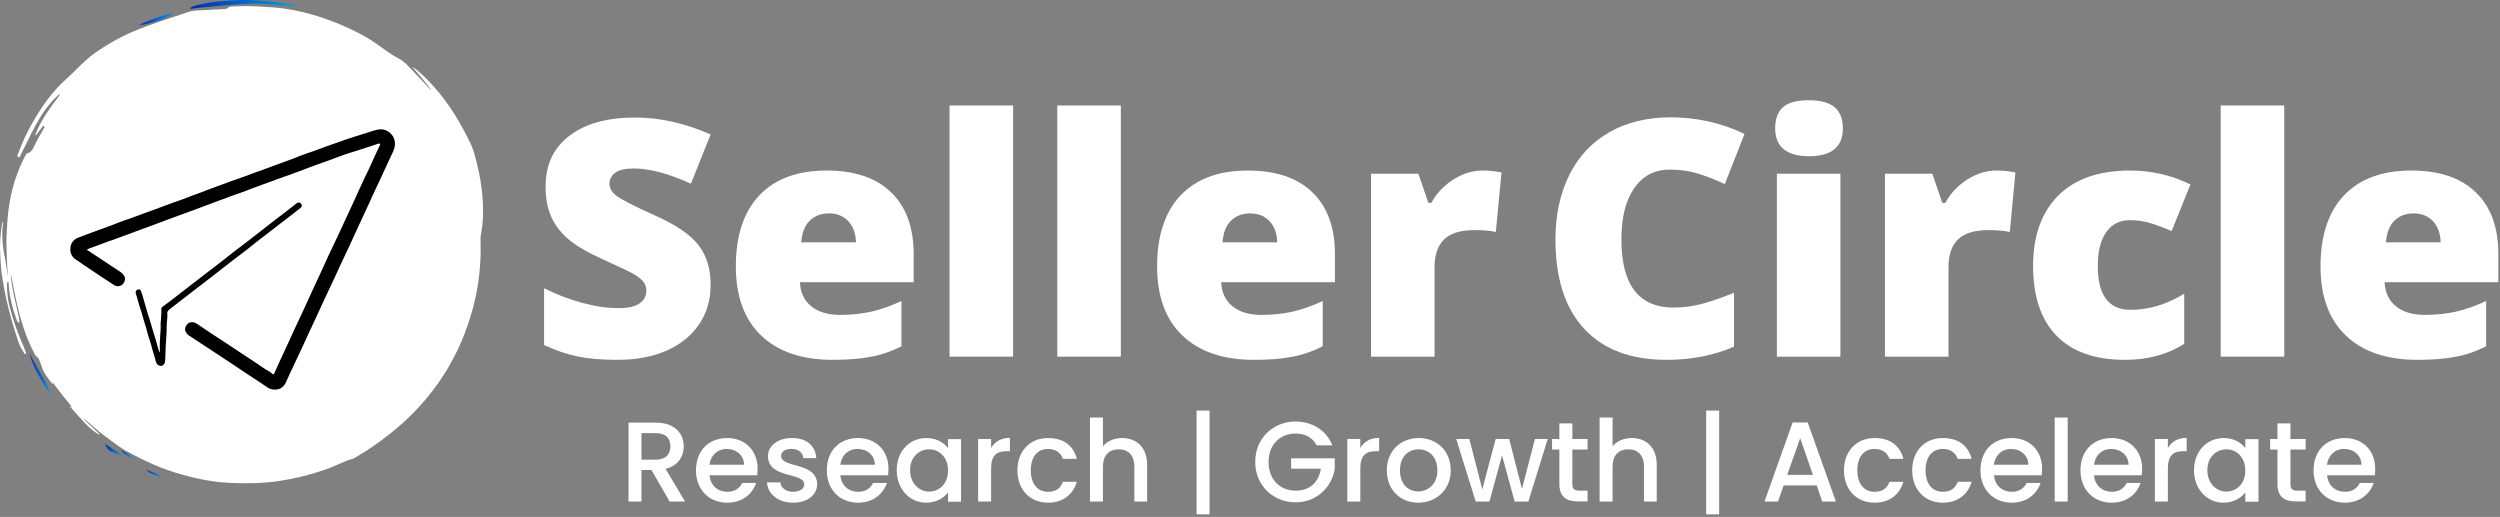 
<svg width="295" height="61" viewBox="0 0 295 61" fill="none" xmlns="http://www.w3.org/2000/svg">
<rect x="0" y="0" width="295" height="61" fill="#808080" stroke="none"/>
<path d="M83.856 33.632C83.856 35.362 83.413 36.892 82.525 38.223C81.638 39.554 80.374 40.597 78.71 41.351C77.046 42.083 75.094 42.46 72.854 42.46C70.991 42.46 69.416 42.327 68.151 42.061C66.887 41.795 65.556 41.351 64.203 40.708V34.009C65.645 34.741 67.153 35.318 68.706 35.739C70.259 36.16 71.701 36.36 73.009 36.36C74.141 36.36 74.961 36.16 75.494 35.783C76.026 35.406 76.27 34.896 76.27 34.297C76.27 33.92 76.159 33.587 75.96 33.299C75.738 33.011 75.405 32.722 74.939 32.434C74.473 32.145 73.231 31.547 71.213 30.637C69.371 29.816 68.018 29.018 67.087 28.241C66.177 27.465 65.49 26.578 65.046 25.58C64.602 24.581 64.381 23.384 64.381 22.008C64.381 19.435 65.312 17.439 67.198 16.019C69.083 14.578 71.656 13.868 74.961 13.868C77.867 13.868 80.817 14.533 83.856 15.864L81.527 21.676C78.91 20.478 76.647 19.879 74.74 19.879C73.763 19.879 73.031 20.056 72.588 20.389C72.144 20.722 71.922 21.166 71.922 21.676C71.922 22.23 72.211 22.718 72.787 23.14C73.364 23.561 74.895 24.36 77.424 25.491C79.841 26.578 81.527 27.731 82.459 28.974C83.39 30.194 83.856 31.746 83.856 33.632Z" fill="white"/>
<path d="M98.252 42.46C94.637 42.46 91.82 41.506 89.823 39.599C87.827 37.691 86.829 34.963 86.829 31.436C86.829 27.798 87.76 25.003 89.601 23.051C91.465 21.099 94.104 20.123 97.542 20.123C100.825 20.123 103.354 20.966 105.129 22.674C106.903 24.36 107.813 26.8 107.813 29.994V33.299H94.393C94.437 34.497 94.881 35.451 95.724 36.138C96.566 36.826 97.698 37.159 99.139 37.159C100.448 37.159 101.668 37.026 102.777 36.782C103.886 36.538 105.084 36.116 106.371 35.517V40.863C105.195 41.462 103.975 41.883 102.733 42.105C101.491 42.349 99.982 42.46 98.252 42.46ZM97.809 25.18C96.921 25.18 96.189 25.447 95.59 26.001C94.992 26.556 94.637 27.421 94.548 28.596H101.003C100.981 27.554 100.67 26.733 100.116 26.112C99.539 25.491 98.762 25.18 97.809 25.18Z" fill="white"/>
<path d="M119.547 42.083H112.049V12.448H119.547V42.083Z" fill="white"/>
<path d="M132.258 42.083H124.76V12.448H132.258V42.083Z" fill="white"/>
<path d="M147.962 42.46C144.346 42.46 141.529 41.506 139.533 39.599C137.536 37.691 136.538 34.963 136.538 31.436C136.538 27.798 137.47 25.003 139.311 23.051C141.174 21.099 143.814 20.123 147.252 20.123C150.535 20.123 153.064 20.966 154.838 22.674C156.613 24.36 157.522 26.8 157.522 29.994V33.299H144.102C144.146 34.497 144.59 35.451 145.433 36.138C146.276 36.826 147.407 37.159 148.849 37.159C150.158 37.159 151.378 37.026 152.487 36.782C153.596 36.538 154.794 36.116 156.08 35.517V40.863C154.905 41.462 153.685 41.883 152.442 42.105C151.2 42.349 149.692 42.46 147.962 42.46ZM147.518 25.18C146.631 25.18 145.899 25.447 145.3 26.001C144.701 26.556 144.346 27.421 144.257 28.596H150.712C150.69 27.554 150.38 26.733 149.825 26.112C149.248 25.491 148.472 25.18 147.518 25.18Z" fill="white"/>
<path d="M174.89 20.123C175.533 20.123 176.155 20.167 176.753 20.278L177.175 20.345L176.509 27.377C175.888 27.221 175.045 27.155 173.959 27.155C172.317 27.155 171.141 27.532 170.387 28.264C169.655 28.996 169.278 30.083 169.278 31.48V42.083H161.781V20.5H167.371L168.546 23.938H168.901C169.522 22.785 170.409 21.875 171.519 21.166C172.628 20.478 173.759 20.123 174.89 20.123Z" fill="white"/>
<path d="M197.05 20.012C195.253 20.012 193.834 20.744 192.836 22.208C191.815 23.672 191.327 25.691 191.327 28.264C191.327 33.632 193.39 36.294 197.494 36.294C198.736 36.294 199.934 36.116 201.109 35.783C202.263 35.451 203.439 35.029 204.614 34.541V40.907C202.263 41.928 199.623 42.46 196.673 42.46C192.436 42.46 189.198 41.24 186.935 38.8C184.673 36.36 183.542 32.833 183.542 28.242C183.542 25.358 184.096 22.829 185.183 20.633C186.27 18.459 187.845 16.774 189.908 15.598C191.971 14.422 194.366 13.846 197.161 13.846C200.2 13.846 203.084 14.489 205.856 15.798L203.527 21.72C202.485 21.232 201.464 20.833 200.422 20.5C199.357 20.168 198.248 20.012 197.05 20.012Z" fill="white"/>
<path d="M209.472 15.132C209.472 14.023 209.783 13.18 210.404 12.648C211.025 12.093 212.045 11.827 213.443 11.827C214.84 11.827 215.861 12.116 216.504 12.67C217.147 13.225 217.458 14.045 217.458 15.154C217.458 17.328 216.127 18.437 213.443 18.437C210.781 18.415 209.472 17.306 209.472 15.132ZM217.169 42.083H209.672V20.5H217.169V42.083Z" fill="white"/>
<path d="M235.535 20.123C236.179 20.123 236.8 20.167 237.398 20.278L237.82 20.345L237.155 27.377C236.533 27.221 235.691 27.155 234.604 27.155C232.962 27.155 231.787 27.532 231.032 28.264C230.3 28.996 229.923 30.083 229.923 31.48V42.083H222.426V20.5H228.016L229.191 23.938H229.546C230.167 22.785 231.055 21.875 232.164 21.166C233.273 20.478 234.382 20.123 235.535 20.123Z" fill="white"/>
<path d="M250.752 42.46C247.203 42.46 244.497 41.506 242.656 39.599C240.815 37.691 239.905 34.963 239.905 31.391C239.905 27.82 240.903 25.047 242.878 23.073C244.852 21.099 247.691 20.123 251.351 20.123C253.88 20.123 256.253 20.678 258.471 21.765L256.253 27.266C255.344 26.866 254.501 26.556 253.747 26.334C252.97 26.09 252.172 25.979 251.351 25.979C250.131 25.979 249.199 26.445 248.534 27.399C247.869 28.33 247.536 29.661 247.536 31.369C247.536 34.83 248.822 36.56 251.395 36.56C253.591 36.56 255.699 35.916 257.739 34.652V40.575C255.787 41.817 253.458 42.46 250.752 42.46Z" fill="white"/>
<path d="M269.541 42.083H262.043V12.448H269.541V42.083Z" fill="white"/>
<path d="M285.245 42.46C281.629 42.46 278.812 41.506 276.816 39.599C274.819 37.691 273.821 34.963 273.821 31.436C273.821 27.798 274.753 25.003 276.594 23.051C278.457 21.099 281.097 20.123 284.535 20.123C287.818 20.123 290.347 20.966 292.121 22.674C293.896 24.36 294.805 26.8 294.805 29.994V33.299H281.385C281.43 34.497 281.873 35.451 282.716 36.138C283.559 36.826 284.69 37.159 286.132 37.159C287.441 37.159 288.661 37.026 289.77 36.782C290.879 36.538 292.077 36.116 293.363 35.517V40.863C292.188 41.462 290.968 41.883 289.726 42.105C288.483 42.349 286.997 42.46 285.245 42.46ZM284.801 25.18C283.914 25.18 283.182 25.447 282.583 26.001C281.984 26.556 281.629 27.421 281.541 28.596H287.995C287.973 27.554 287.663 26.733 287.108 26.112C286.531 25.491 285.755 25.18 284.801 25.18Z" fill="white"/>
<path d="M6.065 44.945C6.131 45.056 6.176 45.166 6.242 45.277C6.153 45.322 6.109 45.255 6.087 45.211C5.688 44.656 5.244 44.124 5 43.481C4.867 43.126 4.756 42.749 4.601 42.394C4.49 42.15 4.246 42.083 4.135 41.861C2.848 39.488 2.205 36.937 1.673 34.319C1.54 33.654 1.429 32.989 1.273 32.345C1.273 32.9 1.384 33.432 1.473 33.987C1.673 35.14 1.983 36.272 2.227 37.425C2.272 37.58 2.272 37.758 2.294 37.935C2.294 37.98 2.294 38.046 2.249 38.068C2.205 38.09 2.161 38.046 2.116 38.024C2.028 37.935 1.983 37.846 1.961 37.736C1.451 36.316 1.074 34.852 1.007 33.321C1.007 33.299 1.007 33.255 0.985 33.233C0.808 33.299 0.83 33.454 0.83 33.565C0.808 34.43 0.918 35.295 1.118 36.138C1.562 37.846 2.161 39.488 2.87 41.107C2.937 41.24 2.981 41.373 3.026 41.529C3.048 41.617 3.115 41.706 3.026 41.773C2.915 41.817 2.87 41.706 2.826 41.639C2.582 41.24 2.338 40.819 2.183 40.375C1.273 37.691 0.564 34.963 0.187 32.168C0.098 31.48 0.076 30.793 0.031 30.083C-0.057 28.863 0.053 27.665 0.231 26.467C0.253 26.356 0.275 26.245 0.342 26.112C0.342 26.223 0.342 26.334 0.342 26.445C0.187 27.798 0.297 29.107 0.586 30.438C0.741 31.192 0.808 31.99 0.941 32.767C0.918 32.301 0.874 31.835 0.852 31.369C0.808 30.083 0.697 28.796 0.785 27.51C0.852 26.645 0.874 25.757 0.985 24.892C1.273 22.563 1.917 20.367 3.026 18.304C3.07 18.238 3.092 18.127 3.203 18.105C3.58 18.016 3.824 17.727 3.957 17.417C4.312 16.663 4.734 15.909 5.155 15.177C5.177 15.154 5.177 15.132 5.2 15.11C5.266 15.021 5.266 14.955 5.177 14.888C5.066 14.8 5.044 14.91 5 14.977C4.778 15.243 4.579 15.531 4.357 15.798C4.312 15.864 4.29 15.953 4.135 15.953C4.822 14.156 5.954 12.67 7.085 11.162C6.908 11.117 6.885 11.228 6.819 11.273C5.71 12.293 4.867 13.535 4.157 14.866C3.58 15.931 3.092 17.018 2.538 18.082C2.449 18.26 2.36 18.615 2.161 18.548C1.939 18.459 2.139 18.149 2.205 17.971C2.782 16.374 3.558 14.866 4.445 13.446C5.377 11.96 6.442 10.563 7.75 9.387C8.97 8.3 10.035 7.036 11.411 6.104C12.675 5.239 13.984 4.485 15.381 3.864C17.599 2.888 19.906 2.2 22.191 1.424C22.768 1.224 23.366 1.224 23.965 1.202C24.786 1.158 25.629 1.113 26.45 1.069C26.627 1.069 26.782 1.047 26.916 0.914C27.026 0.825 27.16 0.781 27.293 0.781C28.313 0.714 29.311 0.692 30.332 0.758C31.064 0.803 31.796 0.825 32.528 0.892C33.925 1.025 35.3 1.291 36.653 1.668C38.716 2.245 40.691 3.043 42.576 4.041C43.286 4.418 43.973 4.84 44.617 5.306C45.393 5.838 46.147 6.437 46.968 6.858C47.811 7.28 48.321 7.99 48.942 8.611C49.563 9.232 50.14 9.875 50.739 10.518C50.761 10.563 50.805 10.585 50.872 10.585C50.184 9.653 49.408 8.766 48.654 7.901C49.031 8.101 49.341 8.389 49.652 8.655C51.227 10.097 52.536 11.738 53.667 13.535C54.377 14.666 54.998 15.842 55.575 17.04C55.907 17.75 56.085 18.548 56.284 19.325C56.595 20.589 56.817 21.853 56.928 23.14C57.038 24.604 57.061 26.046 56.772 27.51C56.706 27.82 56.684 28.131 56.706 28.463C56.772 30.593 56.595 32.7 56.173 34.807C55.73 36.915 55.064 38.956 54.177 40.907C53.245 42.926 52.114 44.789 50.717 46.52C49.386 48.205 47.877 49.691 46.192 51.045C44.839 52.132 43.419 53.13 41.91 53.995C41.844 54.039 41.777 54.084 41.711 54.106C40.513 54.438 39.426 55.059 38.251 55.459C36.498 56.058 34.701 56.501 32.883 56.767C31.041 57.034 29.178 57.056 27.337 56.989C25.319 56.923 23.322 56.523 21.37 55.969C19.13 55.348 17.045 54.394 15.026 53.285C14.072 52.775 13.229 52.065 12.364 51.444C11.61 50.911 10.945 50.268 10.235 49.669C10.124 49.581 10.013 49.492 9.858 49.447C10.479 50.024 11.1 50.623 11.721 51.2C11.699 51.222 11.677 51.244 11.655 51.289C10.279 50.423 9.348 49.137 8.239 47.961C8.349 47.917 8.372 47.983 8.394 48.006C8.438 48.028 8.46 48.072 8.527 48.072C7.662 47.008 6.863 45.987 6.065 44.945Z" fill="white"/>
<path d="M34.701 0.736C32.661 0.603 30.62 0.315 28.579 0.47C26.538 0.625 24.498 0.781 22.413 1.047C22.523 0.825 22.679 0.781 22.812 0.736C23.965 0.381 25.163 0.226 26.361 0.115C27.315 0.049 28.291 -0.018 29.245 0.004C30.953 0.049 32.661 0.182 34.346 0.559C34.48 0.581 34.59 0.625 34.724 0.648C34.701 0.692 34.701 0.714 34.701 0.736Z" fill="url(#paint0_linear_428_2059)"/>
<path d="M6.065 46.652C5 45.122 3.98 43.569 3.492 41.728C4.335 43.392 5.422 44.9 6.065 46.652Z" fill="url(#paint1_linear_428_2059)"/>
<path d="M16.468 2.91C17.799 2.289 19.13 1.845 20.527 1.49C20.306 1.934 16.956 3.11 16.468 2.91Z" fill="url(#paint2_linear_428_2059)"/>
<path d="M14.293 53.751C13.628 53.374 12.674 53.418 12.43 52.398C13.073 52.819 13.717 53.241 14.338 53.662C14.338 53.684 14.316 53.729 14.293 53.751Z" fill="url(#paint3_linear_428_2059)"/>
<path d="M17.155 55.437C17.821 55.592 18.42 55.902 19.063 56.169C18.619 56.302 17.754 55.858 17.155 55.437Z" fill="url(#paint4_linear_428_2059)"/>
<path d="M15.78 54.172C15.225 53.928 14.715 53.596 14.227 53.152C14.604 53.218 15.136 53.551 15.78 54.172Z" fill="url(#paint5_linear_428_2059)"/>
<path d="M8.304 29.417C8.282 28.752 8.659 28.242 9.28 28.02C9.813 27.842 10.345 27.598 10.877 27.421C11.521 27.199 12.12 26.955 12.763 26.733C13.207 26.578 13.65 26.401 14.094 26.223C14.515 26.046 14.937 25.935 15.358 25.779C15.669 25.669 16.002 25.535 16.312 25.425C16.756 25.247 17.221 25.092 17.665 24.936C18.308 24.692 18.93 24.471 19.573 24.227C20.127 24.027 20.682 23.805 21.236 23.628C21.724 23.473 22.212 23.251 22.7 23.073C23.255 22.874 23.809 22.674 24.364 22.452C25.207 22.119 26.05 21.853 26.893 21.52C27.425 21.299 28.002 21.143 28.534 20.944C28.933 20.788 29.355 20.633 29.776 20.478C30.131 20.345 30.486 20.212 30.841 20.101C31.351 19.901 31.884 19.724 32.394 19.524C32.948 19.325 33.503 19.125 34.035 18.925C34.479 18.77 34.923 18.593 35.344 18.415C35.876 18.215 36.387 18.038 36.919 17.86C37.474 17.661 38.05 17.439 38.605 17.239C39.137 17.04 39.647 16.862 40.18 16.685C40.712 16.508 41.222 16.308 41.755 16.153C42.287 15.997 42.797 15.82 43.307 15.665C43.729 15.531 44.172 15.376 44.616 15.287C45.481 15.11 46.235 15.687 46.479 16.308C46.701 16.884 46.612 17.417 46.346 17.971C45.858 18.992 45.392 20.034 44.904 21.077C44.483 22.009 44.017 22.918 43.618 23.85C42.864 25.513 42.065 27.155 41.311 28.84C40.934 29.683 40.512 30.504 40.135 31.347C39.669 32.345 39.226 33.366 38.738 34.342C38.161 35.539 37.651 36.737 37.074 37.935C36.608 38.889 36.187 39.865 35.743 40.819C35.233 41.906 34.723 42.992 34.213 44.057C34.035 44.412 33.902 44.789 33.725 45.144C33.592 45.432 33.392 45.654 33.126 45.81C32.66 46.076 31.972 46.009 31.529 45.699C31.019 45.322 30.464 44.989 29.932 44.634C29.355 44.257 28.778 43.88 28.201 43.48C27.58 43.081 26.982 42.66 26.36 42.261C25.007 41.373 23.632 40.464 22.279 39.577C22.079 39.443 21.946 39.244 21.858 39.022C21.747 38.689 22.057 38.09 22.523 38.024C22.834 37.979 23.078 38.09 23.299 38.246C23.809 38.578 24.297 38.933 24.808 39.266C25.562 39.754 26.316 40.242 27.048 40.73C28.091 41.418 29.133 42.127 30.198 42.815C30.708 43.148 31.196 43.525 31.728 43.813C31.861 43.88 31.995 43.991 32.128 44.102C32.261 44.212 32.327 44.168 32.372 44.035C32.593 43.547 32.815 43.059 33.037 42.571C33.348 41.883 33.68 41.196 33.991 40.508C34.435 39.532 34.878 38.556 35.344 37.58C35.876 36.449 36.409 35.318 36.919 34.164C37.518 32.855 38.139 31.569 38.716 30.26C39.159 29.284 39.647 28.33 40.091 27.354C40.845 25.691 41.644 24.049 42.376 22.386C42.753 21.543 43.152 20.722 43.551 19.901C43.973 18.992 44.372 18.06 44.816 17.151C44.838 17.106 44.882 17.04 44.838 16.973C44.794 16.929 44.705 16.929 44.638 16.951C44.283 17.062 43.928 17.195 43.574 17.306C43.263 17.417 42.93 17.506 42.62 17.617C42.198 17.75 41.777 17.883 41.355 18.016C40.867 18.171 40.401 18.326 39.936 18.504C39.315 18.748 38.694 18.97 38.05 19.192C37.496 19.391 36.963 19.591 36.409 19.79C35.965 19.968 35.522 20.145 35.078 20.3C34.545 20.478 34.035 20.678 33.525 20.855C32.948 21.055 32.394 21.277 31.817 21.476C31.285 21.654 30.775 21.875 30.242 22.053C29.821 22.186 29.422 22.363 29.022 22.519C28.556 22.696 28.091 22.852 27.625 23.007C27.314 23.118 27.004 23.251 26.693 23.362C26.139 23.561 25.562 23.761 25.007 23.983C24.275 24.271 23.543 24.515 22.811 24.803C22.19 25.047 21.547 25.247 20.926 25.491C20.105 25.802 19.284 26.09 18.486 26.401C17.865 26.645 17.244 26.844 16.623 27.088C15.802 27.399 14.981 27.687 14.16 27.998C13.717 28.175 13.251 28.33 12.785 28.486C12.364 28.641 11.964 28.796 11.543 28.951C11.188 29.084 10.833 29.218 10.456 29.351C10.389 29.373 10.301 29.395 10.301 29.462C10.279 29.55 10.367 29.573 10.434 29.595C11.587 30.349 12.741 31.125 13.894 31.88C14.16 32.057 14.449 32.212 14.626 32.501C14.826 32.811 14.781 33.188 14.515 33.499C14.293 33.765 13.894 33.854 13.584 33.698C13.295 33.565 13.029 33.343 12.741 33.166C12.142 32.789 11.565 32.39 10.966 31.99C10.234 31.502 9.502 31.014 8.77 30.504C8.482 30.238 8.282 29.861 8.304 29.417Z" fill="black"/>
<path d="M18.863 41.528C18.863 41.107 18.84 40.708 18.863 40.286C18.885 39.82 18.929 39.377 18.951 38.911C18.974 38.667 18.951 38.445 18.951 38.201C18.996 37.602 19.062 37.026 19.04 36.427C19.04 36.316 19.107 36.249 19.173 36.205C20.038 35.584 20.859 34.918 21.702 34.275C22.234 33.876 22.744 33.454 23.277 33.055C24.142 32.389 25.007 31.724 25.85 31.081C26.449 30.615 27.026 30.149 27.602 29.706C28.845 28.774 30.064 27.82 31.285 26.866C32.216 26.134 33.148 25.424 34.079 24.715C34.39 24.471 34.7 24.227 35.011 23.983C35.188 23.849 35.388 23.849 35.521 24.027C35.676 24.204 35.632 24.404 35.432 24.559C34.944 24.936 34.456 25.336 33.946 25.713C33.037 26.4 32.15 27.088 31.24 27.798C30.53 28.33 29.843 28.885 29.155 29.439C28.024 30.304 26.892 31.147 25.783 32.035C24.719 32.877 23.654 33.676 22.589 34.497C21.746 35.162 20.881 35.828 20.016 36.493C19.772 36.67 19.683 36.87 19.75 37.136C19.772 37.292 19.728 37.447 19.728 37.624C19.706 37.979 19.661 38.334 19.661 38.689C19.683 39.066 19.639 39.443 19.617 39.82C19.595 40.197 19.573 40.575 19.55 40.952C19.528 41.373 19.528 41.795 19.506 42.216C19.506 42.394 19.484 42.571 19.462 42.748C19.439 42.926 19.24 43.125 19.084 43.17C18.84 43.214 18.596 43.103 18.486 42.882C18.352 42.66 18.33 42.416 18.264 42.172C18.153 41.861 18.064 41.528 17.975 41.218C17.887 40.907 17.82 40.597 17.709 40.286C17.532 39.798 17.399 39.288 17.266 38.778C17.088 38.201 16.911 37.624 16.755 37.048C16.667 36.715 16.556 36.404 16.445 36.072C16.356 35.783 16.29 35.495 16.201 35.207C16.134 35.007 16.09 34.83 16.023 34.63C15.957 34.43 16.068 34.23 16.245 34.164C16.423 34.097 16.578 34.164 16.645 34.386C16.755 34.674 16.866 34.962 16.933 35.273C17.044 35.717 17.199 36.16 17.31 36.582C17.399 36.915 17.51 37.247 17.62 37.58C17.776 38.068 17.909 38.578 18.064 39.066C18.197 39.465 18.308 39.909 18.441 40.308C18.574 40.73 18.641 41.151 18.818 41.551C18.818 41.528 18.84 41.528 18.863 41.528Z" fill="black"/>
<path d="M77.379 49.869C79.597 49.869 80.684 51.133 80.684 52.664C80.684 53.773 80.085 54.948 78.532 55.325L80.839 59.185H79.02L76.868 55.459H75.693V59.185H74.162V49.869H77.379ZM77.379 51.111H75.693V54.239H77.379C78.576 54.239 79.109 53.573 79.109 52.664C79.109 51.732 78.576 51.111 77.379 51.111Z" fill="white"/>
<path d="M85.808 59.318C83.7 59.318 82.126 57.81 82.126 55.503C82.126 53.174 83.634 51.688 85.808 51.688C87.915 51.688 89.401 53.151 89.401 55.325C89.401 55.569 89.379 55.813 89.357 56.08H83.723C83.834 57.3 84.699 58.032 85.83 58.032C86.761 58.032 87.294 57.566 87.582 56.989H89.224C88.78 58.276 87.627 59.318 85.808 59.318ZM83.723 54.837H87.804C87.782 53.706 86.872 52.974 85.741 52.974C84.721 52.974 83.878 53.662 83.723 54.837Z" fill="white"/>
<path d="M93.593 59.318C91.819 59.318 90.576 58.276 90.51 56.922H92.085C92.129 57.521 92.706 58.032 93.549 58.032C94.436 58.032 94.902 57.654 94.902 57.144C94.902 55.702 90.621 56.523 90.621 53.817C90.621 52.641 91.73 51.688 93.46 51.688C95.146 51.688 96.233 52.575 96.321 54.061H94.791C94.746 53.418 94.236 52.974 93.416 52.974C92.595 52.974 92.173 53.307 92.173 53.795C92.173 55.281 96.344 54.46 96.432 57.122C96.41 58.364 95.323 59.318 93.593 59.318Z" fill="white"/>
<path d="M101.246 59.318C99.138 59.318 97.564 57.81 97.564 55.503C97.564 53.174 99.072 51.688 101.246 51.688C103.353 51.688 104.839 53.151 104.839 55.325C104.839 55.569 104.817 55.813 104.795 56.08H99.161C99.272 57.3 100.137 58.032 101.268 58.032C102.199 58.032 102.732 57.566 103.02 56.989H104.662C104.218 58.276 103.042 59.318 101.246 59.318ZM99.161 54.837H103.242C103.22 53.706 102.31 52.974 101.179 52.974C100.137 52.974 99.316 53.662 99.161 54.837Z" fill="white"/>
<path d="M109.321 51.688C110.563 51.688 111.428 52.286 111.872 52.885V51.821H113.403V59.207H111.872V58.098C111.406 58.719 110.519 59.318 109.277 59.318C107.369 59.318 105.816 57.743 105.816 55.481C105.816 53.196 107.369 51.688 109.321 51.688ZM109.632 53.018C108.5 53.018 107.391 53.883 107.391 55.481C107.391 57.078 108.5 58.009 109.632 58.009C110.785 58.009 111.872 57.122 111.872 55.525C111.872 53.906 110.785 53.018 109.632 53.018Z" fill="white"/>
<path d="M116.951 59.185H115.42V51.799H116.951V52.863C117.372 52.131 118.127 51.666 119.169 51.666V53.24H118.77C117.639 53.24 116.951 53.706 116.951 55.281V59.185Z" fill="white"/>
<path d="M123.672 51.688C125.491 51.688 126.667 52.575 127.066 54.15H125.425C125.181 53.44 124.582 52.974 123.672 52.974C122.43 52.974 121.632 53.883 121.632 55.503C121.632 57.122 122.452 58.032 123.672 58.032C124.582 58.032 125.136 57.632 125.425 56.856H127.066C126.645 58.298 125.469 59.318 123.672 59.318C121.565 59.318 120.057 57.81 120.057 55.503C120.057 53.196 121.565 51.688 123.672 51.688Z" fill="white"/>
<path d="M128.618 49.27H130.149V52.664C130.659 52.043 131.48 51.688 132.433 51.688C134.075 51.688 135.361 52.775 135.361 54.838V59.185H133.853V55.059C133.853 53.706 133.121 53.019 132.012 53.019C130.881 53.019 130.149 53.706 130.149 55.059V59.185H128.618V49.27Z" fill="white"/>
<path d="M142.726 48.449V60.694H141.195V48.449H142.726Z" fill="white"/>
<path d="M157.211 52.553H155.37C154.882 51.621 153.995 51.156 152.886 51.156C151.045 51.156 149.692 52.464 149.692 54.527C149.692 56.568 151.023 57.899 152.886 57.899C154.572 57.899 155.636 56.878 155.858 55.303H152.353V54.084H157.5V55.281C157.211 57.433 155.392 59.274 152.886 59.274C150.268 59.274 148.117 57.322 148.117 54.505C148.117 51.71 150.246 49.736 152.886 49.736C154.816 49.758 156.501 50.734 157.211 52.553Z" fill="white"/>
<path d="M160.516 59.185H158.985V51.799H160.516V52.863C160.937 52.131 161.692 51.666 162.734 51.666V53.24H162.335C161.204 53.24 160.516 53.706 160.516 55.281V59.185Z" fill="white"/>
<path d="M167.348 59.318C165.241 59.318 163.644 57.81 163.644 55.503C163.644 53.174 165.308 51.688 167.415 51.688C169.522 51.688 171.186 53.174 171.186 55.503C171.186 57.81 169.456 59.318 167.348 59.318ZM167.348 57.987C168.48 57.987 169.611 57.166 169.611 55.503C169.611 53.817 168.524 53.018 167.393 53.018C166.239 53.018 165.197 53.817 165.197 55.503C165.197 57.166 166.195 57.987 167.348 57.987Z" fill="white"/>
<path d="M171.829 51.799H173.381L174.912 57.744L176.487 51.799H178.084L179.592 57.699L181.123 51.799H182.631L180.346 59.185H178.727L177.241 53.729L175.755 59.185H174.136L171.829 51.799Z" fill="white"/>
<path d="M184.007 53.041H183.142V51.799H184.007V49.958H185.537V51.799H187.334V53.041H185.537V57.122C185.537 57.677 185.759 57.899 186.402 57.899H187.334V59.163H186.136C184.827 59.163 184.007 58.608 184.007 57.122V53.041Z" fill="white"/>
<path d="M188.753 49.27H190.283V52.664C190.794 52.043 191.614 51.688 192.568 51.688C194.21 51.688 195.496 52.775 195.496 54.838V59.185H193.988V55.059C193.988 53.706 193.256 53.019 192.147 53.019C191.015 53.019 190.283 53.706 190.283 55.059V59.185H188.753V49.27Z" fill="white"/>
<path d="M202.861 48.449V60.694H201.331V48.449H202.861Z" fill="white"/>
<path d="M214.374 57.278H210.47L209.804 59.185H208.207L211.534 49.847H213.309L216.636 59.185H215.017L214.374 57.278ZM212.422 51.71L210.891 56.035H213.93L212.422 51.71Z" fill="white"/>
<path d="M221.205 51.688C223.024 51.688 224.2 52.575 224.599 54.15H222.958C222.714 53.44 222.115 52.974 221.205 52.974C219.963 52.974 219.165 53.883 219.165 55.503C219.165 57.122 219.985 58.032 221.205 58.032C222.115 58.032 222.669 57.632 222.958 56.856H224.599C224.178 58.298 223.002 59.318 221.205 59.318C219.098 59.318 217.59 57.81 217.59 55.503C217.59 53.196 219.098 51.688 221.205 51.688Z" fill="white"/>
<path d="M229.257 51.688C231.076 51.688 232.252 52.575 232.651 54.15H231.01C230.766 53.44 230.167 52.974 229.257 52.974C228.015 52.974 227.217 53.883 227.217 55.503C227.217 57.122 228.037 58.032 229.257 58.032C230.167 58.032 230.721 57.632 231.01 56.856H232.651C232.23 58.298 231.054 59.318 229.257 59.318C227.15 59.318 225.642 57.81 225.642 55.503C225.642 53.196 227.128 51.688 229.257 51.688Z" fill="white"/>
<path d="M237.376 59.318C235.269 59.318 233.694 57.81 233.694 55.503C233.694 53.174 235.202 51.688 237.376 51.688C239.483 51.688 240.969 53.151 240.969 55.325C240.969 55.569 240.947 55.813 240.925 56.08H235.291C235.402 57.3 236.267 58.032 237.398 58.032C238.33 58.032 238.862 57.566 239.151 56.989H240.792C240.348 58.276 239.173 59.318 237.376 59.318ZM235.269 54.837H239.35C239.328 53.706 238.419 52.974 237.287 52.974C236.267 52.974 235.446 53.662 235.269 54.837Z" fill="white"/>
<path d="M242.455 49.27H243.986V59.185H242.455V49.27Z" fill="white"/>
<path d="M249.177 59.318C247.07 59.318 245.495 57.81 245.495 55.503C245.495 53.174 247.004 51.688 249.177 51.688C251.285 51.688 252.771 53.151 252.771 55.325C252.771 55.569 252.749 55.813 252.726 56.08H247.092C247.203 57.3 248.068 58.032 249.199 58.032C250.131 58.032 250.663 57.566 250.952 56.989H252.593C252.15 58.276 250.996 59.318 249.177 59.318ZM247.092 54.837H251.174C251.151 53.706 250.242 52.974 249.111 52.974C248.068 52.974 247.247 53.662 247.092 54.837Z" fill="white"/>
<path d="M255.808 59.185H254.278V51.799H255.808V52.863C256.23 52.131 256.984 51.666 258.027 51.666V53.24H257.627C256.496 53.24 255.808 53.706 255.808 55.281V59.185Z" fill="white"/>
<path d="M262.397 51.688C263.639 51.688 264.505 52.286 264.948 52.885V51.821H266.501V59.207H264.948V58.098C264.482 58.719 263.595 59.318 262.353 59.318C260.445 59.318 258.893 57.743 258.893 55.481C258.915 53.196 260.445 51.688 262.397 51.688ZM262.708 53.018C261.577 53.018 260.467 53.883 260.467 55.481C260.467 57.078 261.577 58.009 262.708 58.009C263.861 58.009 264.948 57.122 264.948 55.525C264.948 53.906 263.861 53.018 262.708 53.018Z" fill="white"/>
<path d="M268.741 53.041H267.876V51.799H268.741V49.958H270.272V51.799H272.068V53.041H270.272V57.122C270.272 57.677 270.493 57.899 271.137 57.899H272.068V59.163H270.871C269.562 59.163 268.741 58.608 268.741 57.122V53.041Z" fill="white"/>
<path d="M276.682 59.318C274.575 59.318 273 57.81 273 55.503C273 53.174 274.508 51.688 276.682 51.688C278.789 51.688 280.276 53.151 280.276 55.325C280.276 55.569 280.253 55.813 280.231 56.08H274.597C274.708 57.3 275.573 58.032 276.704 58.032C277.636 58.032 278.168 57.566 278.457 56.989H280.098C279.655 58.276 278.479 59.318 276.682 59.318ZM274.575 54.837H278.656C278.634 53.706 277.725 52.974 276.593 52.974C275.573 52.974 274.752 53.662 274.575 54.837Z" fill="white"/>
<defs>
<linearGradient id="paint0_linear_428_2059" x1="22.392" y1="0.527" x2="34.693" y2="0.527" gradientUnits="userSpaceOnUse">
<stop stop-color="#002CAE"/>
<stop offset="1" stop-color="#039BE4"/>
</linearGradient>
<linearGradient id="paint1_linear_428_2059" x1="3.489" y1="44.2" x2="6.055" y2="44.2" gradientUnits="userSpaceOnUse">
<stop stop-color="#002CAE"/>
<stop offset="1" stop-color="#039BE4"/>
</linearGradient>
<linearGradient id="paint2_linear_428_2059" x1="16.474" y1="2.211" x2="20.532" y2="2.211" gradientUnits="userSpaceOnUse">
<stop stop-color="#002CAE"/>
<stop offset="1" stop-color="#039BE4"/>
</linearGradient>
<linearGradient id="paint3_linear_428_2059" x1="12.429" y1="53.073" x2="14.347" y2="53.073" gradientUnits="userSpaceOnUse">
<stop stop-color="#002CAE"/>
<stop offset="1" stop-color="#039BE4"/>
</linearGradient>
<linearGradient id="paint4_linear_428_2059" x1="17.165" y1="55.815" x2="19.079" y2="55.815" gradientUnits="userSpaceOnUse">
<stop stop-color="#002CAE"/>
<stop offset="1" stop-color="#039BE4"/>
</linearGradient>
<linearGradient id="paint5_linear_428_2059" x1="14.221" y1="53.66" x2="15.77" y2="53.66" gradientUnits="userSpaceOnUse">
<stop stop-color="#002CAE"/>
<stop offset="1" stop-color="#039BE4"/>
</linearGradient>
</defs>
</svg>

